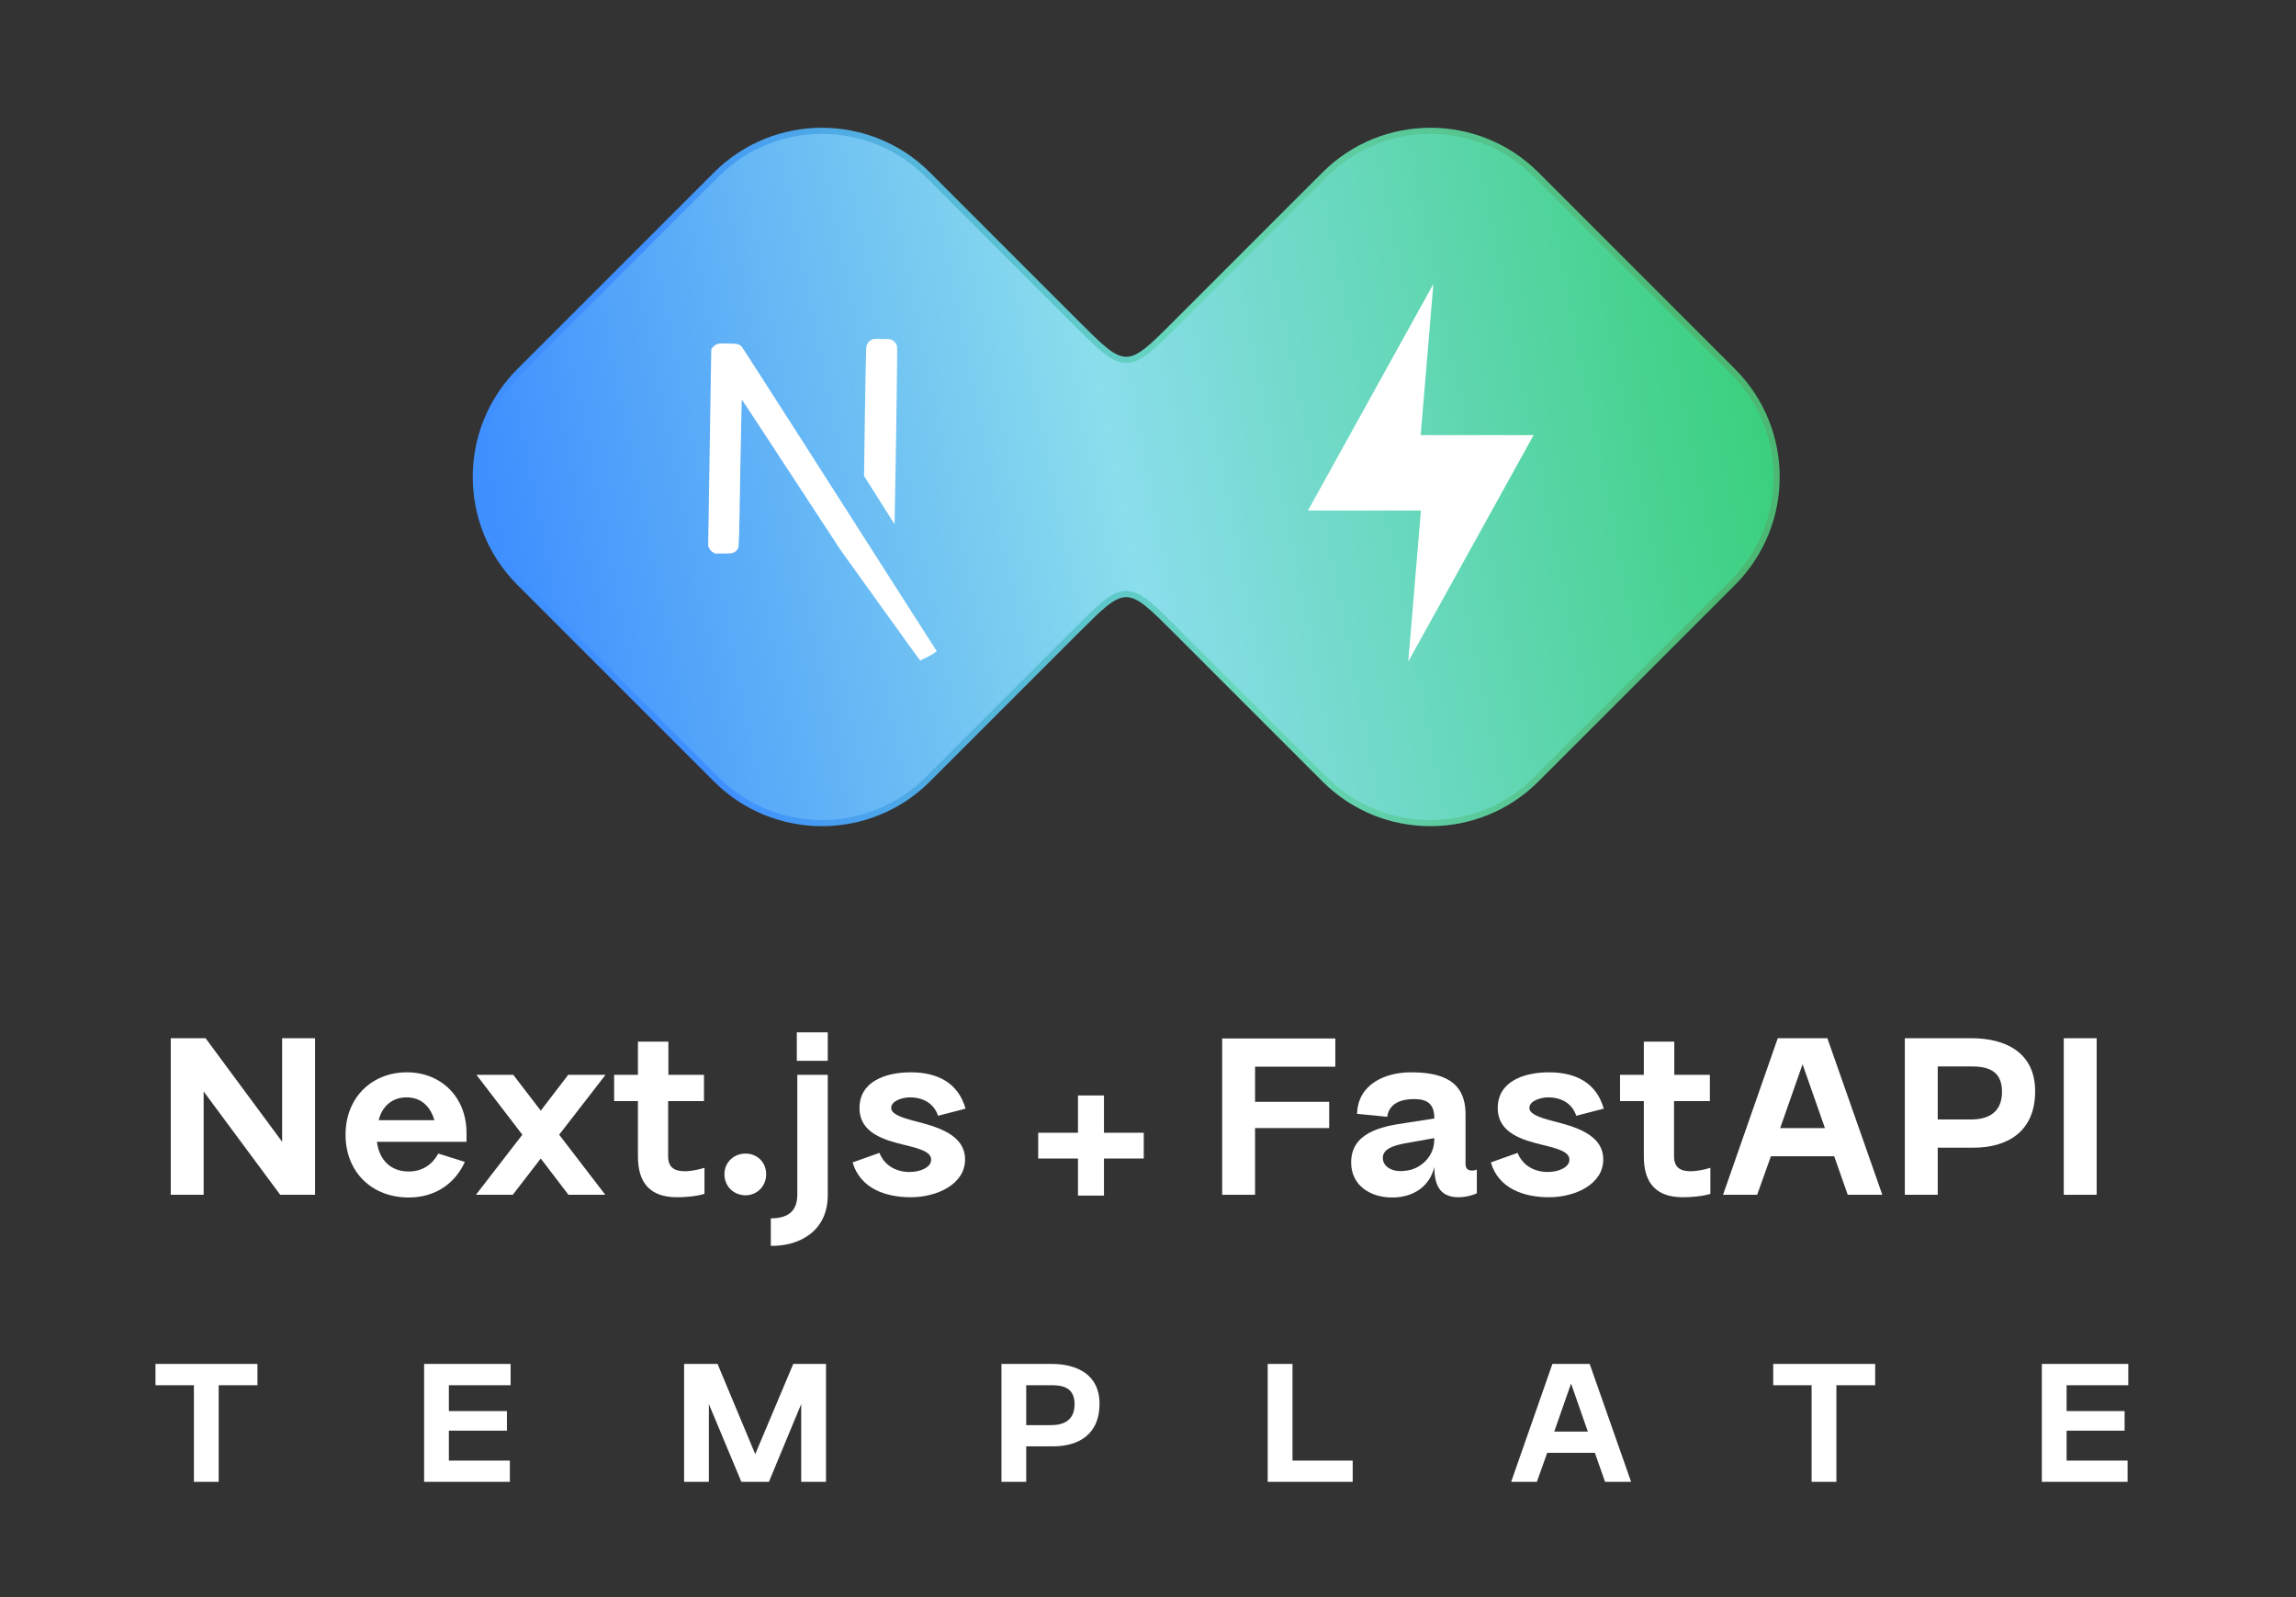 <svg width="46" height="32" viewBox="0 0 46 32" fill="none" xmlns="http://www.w3.org/2000/svg">
<rect x="0" y="0" width="46" height="32" fill="#333333" stroke="none"/>
<path d="M4.08 23.939H3.421V20.802H4.119L5.653 22.877V20.802H6.312V23.939H5.614L4.08 21.869V23.939Z" fill="white"/>
<path d="M9.347 22.877H7.552C7.596 23.231 7.818 23.472 8.187 23.472C8.472 23.472 8.664 23.325 8.782 23.113L9.313 23.28C9.131 23.684 8.752 23.993 8.187 23.993C7.449 23.993 6.923 23.482 6.923 22.735C6.923 21.987 7.454 21.485 8.152 21.485C8.826 21.485 9.347 21.967 9.347 22.705V22.877ZM7.587 22.444H8.703C8.624 22.174 8.442 21.987 8.147 21.987C7.852 21.987 7.655 22.169 7.587 22.444Z" fill="white"/>
<path d="M9.535 23.939L10.465 22.735L9.545 21.535H10.283L10.834 22.253L11.384 21.535H12.132L11.203 22.735L12.127 23.939H11.389L10.834 23.212L10.273 23.939H9.535Z" fill="white"/>
<path d="M13.563 23.988C13.027 23.988 12.781 23.703 12.781 23.172V22.061H12.304V21.535H12.781V20.871H13.391V21.535H14.104V22.061H13.386V23.167C13.386 23.393 13.514 23.467 13.72 23.467C13.843 23.467 14.01 23.433 14.114 23.398V23.92C13.956 23.969 13.74 23.988 13.563 23.988Z" fill="white"/>
<path d="M14.514 23.526C14.514 23.28 14.711 23.113 14.937 23.113C15.163 23.113 15.35 23.28 15.35 23.526C15.35 23.772 15.163 23.949 14.937 23.949C14.706 23.949 14.514 23.777 14.514 23.526Z" fill="white"/>
<path d="M16.584 21.254H15.964V20.684H16.584V21.254ZM15.443 24.962V24.411C15.787 24.411 15.974 24.269 15.974 23.934V21.535H16.584V23.944C16.584 24.697 15.979 24.972 15.443 24.962Z" fill="white"/>
<path d="M17.082 23.29L17.619 23.099C17.722 23.359 17.963 23.482 18.223 23.482C18.44 23.482 18.656 23.389 18.656 23.236C18.656 23.074 18.41 23.01 18.125 22.941C17.727 22.843 17.22 22.71 17.22 22.199C17.22 21.672 17.736 21.485 18.248 21.485C18.779 21.485 19.197 21.692 19.345 22.213L18.794 22.356C18.71 22.105 18.494 21.987 18.228 21.987C18.09 21.987 17.855 22.051 17.855 22.199C17.855 22.312 18.027 22.385 18.336 22.464C18.73 22.567 19.335 22.715 19.335 23.231C19.335 23.733 18.764 23.988 18.248 23.988C17.736 23.988 17.235 23.811 17.082 23.29Z" fill="white"/>
<path d="M25.145 23.939H24.486V20.807H26.753V21.372H25.145V22.076H26.63V22.602H25.145V23.939Z" fill="white"/>
<path d="M29.588 23.91C29.475 23.959 29.352 23.988 29.219 23.988C28.831 23.988 28.737 23.718 28.737 23.384C28.639 23.782 28.305 23.993 27.892 23.993C27.459 23.993 27.07 23.757 27.07 23.29C27.07 22.705 27.656 22.572 28.137 22.503L28.737 22.41C28.737 22.125 28.605 22.021 28.329 22.021C28.069 22.021 27.828 22.11 27.793 22.376L27.189 22.317C27.203 21.731 27.739 21.485 28.27 21.485C28.885 21.485 29.362 21.653 29.362 22.326V23.32C29.362 23.398 29.396 23.453 29.49 23.453C29.519 23.453 29.559 23.448 29.588 23.433V23.91ZM28.128 22.912C27.936 22.951 27.69 23.015 27.705 23.216C27.72 23.413 27.956 23.492 28.157 23.457C28.452 23.433 28.728 23.177 28.733 22.862L28.737 22.803L28.128 22.912Z" fill="white"/>
<path d="M29.869 23.29L30.405 23.099C30.508 23.359 30.749 23.482 31.01 23.482C31.226 23.482 31.443 23.389 31.443 23.236C31.443 23.074 31.197 23.01 30.912 22.941C30.513 22.843 30.007 22.71 30.007 22.199C30.007 21.672 30.523 21.485 31.035 21.485C31.566 21.485 31.984 21.692 32.131 22.213L31.58 22.356C31.497 22.105 31.28 21.987 31.015 21.987C30.877 21.987 30.641 22.051 30.641 22.199C30.641 22.312 30.813 22.385 31.123 22.464C31.516 22.567 32.121 22.715 32.121 23.231C32.121 23.733 31.551 23.988 31.035 23.988C30.523 23.988 30.021 23.811 29.869 23.29Z" fill="white"/>
<path d="M33.716 23.988C33.18 23.988 32.934 23.703 32.934 23.172V22.061H32.457V21.535H32.934V20.871H33.544V21.535H34.257V22.061H33.539V23.167C33.539 23.393 33.667 23.467 33.873 23.467C33.996 23.467 34.163 23.433 34.267 23.398V23.92C34.109 23.969 33.893 23.988 33.716 23.988Z" fill="white"/>
<path d="M35.204 23.939H34.521L35.617 20.802H36.611L37.712 23.939H37.019L36.748 23.167H35.48L35.204 23.939ZM35.666 22.602H36.562L36.114 21.323L35.666 22.602Z" fill="white"/>
<path d="M38.822 23.939H38.163V20.802H39.505C40.15 20.802 40.774 21.068 40.774 21.864C40.774 22.685 40.204 22.995 39.54 22.995H38.822V23.939ZM38.822 21.367V22.43H39.486C39.8 22.43 40.11 22.317 40.11 21.874C40.11 21.417 39.776 21.367 39.486 21.367H38.822Z" fill="white"/>
<path d="M42.006 23.939H41.347V20.802H42.006V23.939Z" fill="white"/>
<path d="M21.597 23.212H20.8V22.696H21.597V21.949H22.118V22.696H22.915V23.212H22.118V23.955H21.597V23.212Z" fill="white"/>
<path d="M4.381 29.69H3.885V27.754H3.115V27.328H5.158V27.754H4.381V29.69ZM10.215 29.69H8.497V27.328H10.23V27.754H8.993V28.272H10.156V28.665H8.993V29.264H10.215V29.69ZM13.706 29.69V27.328H14.376L15.131 29.135L15.893 27.328H16.549V29.69H16.052V28.132L15.405 29.69H14.853L14.202 28.132V29.69H13.706ZM20.56 29.69H20.064V27.328H21.074C21.559 27.328 22.029 27.528 22.029 28.128C22.029 28.746 21.6 28.979 21.1 28.979H20.56V29.69ZM20.56 27.754V28.554H21.059C21.296 28.554 21.529 28.468 21.529 28.135C21.529 27.791 21.278 27.754 21.059 27.754H20.56ZM27.101 29.69H25.398V27.328H25.895V29.264H27.101V29.69ZM30.791 29.69H30.276L31.102 27.328H31.849L32.679 29.69H32.157L31.953 29.109H30.998L30.791 29.69ZM31.139 28.683H31.812L31.476 27.721L31.139 28.683ZM36.792 29.69H36.295V27.754H35.526V27.328H37.569V27.754H36.792V29.69ZM42.626 29.69H40.908V27.328H42.64V27.754H41.404V28.272H42.566V28.665H41.404V29.264H42.626V29.69Z" fill="white"/>
<path d="M30.778 3.498L34.718 7.438C35.886 8.606 35.886 10.507 34.718 11.675L30.778 15.615C29.61 16.784 27.709 16.784 26.54 15.615L23.582 12.657L23.56 12.635C23.327 12.402 23.147 12.222 22.996 12.1C22.841 11.976 22.706 11.903 22.564 11.903C22.421 11.903 22.286 11.976 22.131 12.1C21.98 12.222 21.801 12.402 21.567 12.635L21.545 12.657L18.587 15.615C17.418 16.784 15.518 16.784 14.349 15.615L10.409 11.675C9.241 10.507 9.241 8.606 10.409 7.438L14.349 3.498C15.518 2.329 17.418 2.329 18.587 3.498L21.545 6.456L21.567 6.478C21.801 6.712 21.98 6.891 22.131 7.013C22.286 7.138 22.421 7.21 22.564 7.21C22.706 7.21 22.841 7.138 22.996 7.013C23.147 6.891 23.327 6.712 23.56 6.478L23.582 6.456L26.54 3.498C27.709 2.329 29.61 2.329 30.778 3.498Z" fill="url(#paint0_linear_1430_21)" stroke="url(#paint1_linear_1430_21)" stroke-width="0.123"/>
<path d="M18.46 13.23C18.452 13.23 18.443 13.239 18.434 13.243C18.439 13.239 18.434 13.235 18.434 13.23C18.425 13.226 18.063 12.723 17.631 12.121L16.84 11.02L15.853 9.513C15.311 8.683 14.866 8.006 14.861 8.006C14.861 8.006 14.844 8.67 14.831 9.478C14.809 10.898 14.804 10.954 14.787 10.985C14.761 11.033 14.739 11.05 14.7 11.072C14.669 11.085 14.638 11.09 14.49 11.09H14.319L14.276 11.059C14.245 11.042 14.223 11.015 14.21 10.985L14.188 10.941L14.25 6.997L14.28 6.958C14.298 6.936 14.328 6.91 14.354 6.901C14.394 6.883 14.411 6.879 14.582 6.883C14.783 6.883 14.818 6.897 14.866 6.953C14.879 6.971 15.416 7.801 16.054 8.801C16.691 9.801 17.565 11.168 17.993 11.837L18.77 13.051C18.77 13.051 18.766 13.051 18.762 13.055C18.762 13.055 18.74 13.064 18.727 13.077C18.709 13.086 18.701 13.095 18.696 13.099C18.696 13.099 18.688 13.103 18.683 13.108C18.683 13.108 18.674 13.108 18.657 13.121C18.657 13.121 18.653 13.125 18.648 13.13C18.644 13.13 18.64 13.134 18.631 13.138C18.631 13.134 18.622 13.138 18.605 13.152C18.605 13.152 18.6 13.156 18.596 13.156C18.591 13.156 18.587 13.16 18.578 13.165C18.578 13.165 18.57 13.165 18.552 13.178C18.552 13.178 18.552 13.178 18.548 13.178C18.535 13.186 18.521 13.191 18.508 13.2C18.508 13.2 18.504 13.2 18.482 13.208H18.478C18.46 13.221 18.452 13.226 18.452 13.23H18.46Z" fill="white"/>
<path d="M17.875 6.814C17.923 6.84 17.958 6.883 17.971 6.931C17.98 6.958 17.971 7.504 17.954 8.735L17.923 10.505L17.617 10.02L17.311 9.535L17.329 8.251C17.342 7.421 17.351 6.953 17.36 6.931C17.377 6.875 17.412 6.835 17.46 6.809C17.499 6.787 17.517 6.787 17.67 6.792C17.814 6.792 17.84 6.796 17.875 6.814Z" fill="white"/>
<path d="M28.717 5.691L26.205 10.229H28.468L28.214 13.256L30.726 8.718H28.463L28.717 5.691Z" fill="white"/>
<defs>
<linearGradient id="paint0_linear_1430_21" x1="34.649" y1="5.452" x2="9.845" y2="10.351" gradientUnits="userSpaceOnUse">
<stop stop-color="#3BD07F"/>
<stop offset="0.507" stop-color="#8BDEEC"/>
<stop offset="1" stop-color="#3F8FFF"/>
</linearGradient>
<linearGradient id="paint1_linear_1430_21" x1="33.534" y1="5.291" x2="13.319" y2="7.986" gradientUnits="userSpaceOnUse">
<stop stop-color="#4BB973"/>
<stop offset="0.485" stop-color="#68D8BC"/>
<stop offset="1" stop-color="#3F8FFF"/>
</linearGradient>
</defs>
</svg>
